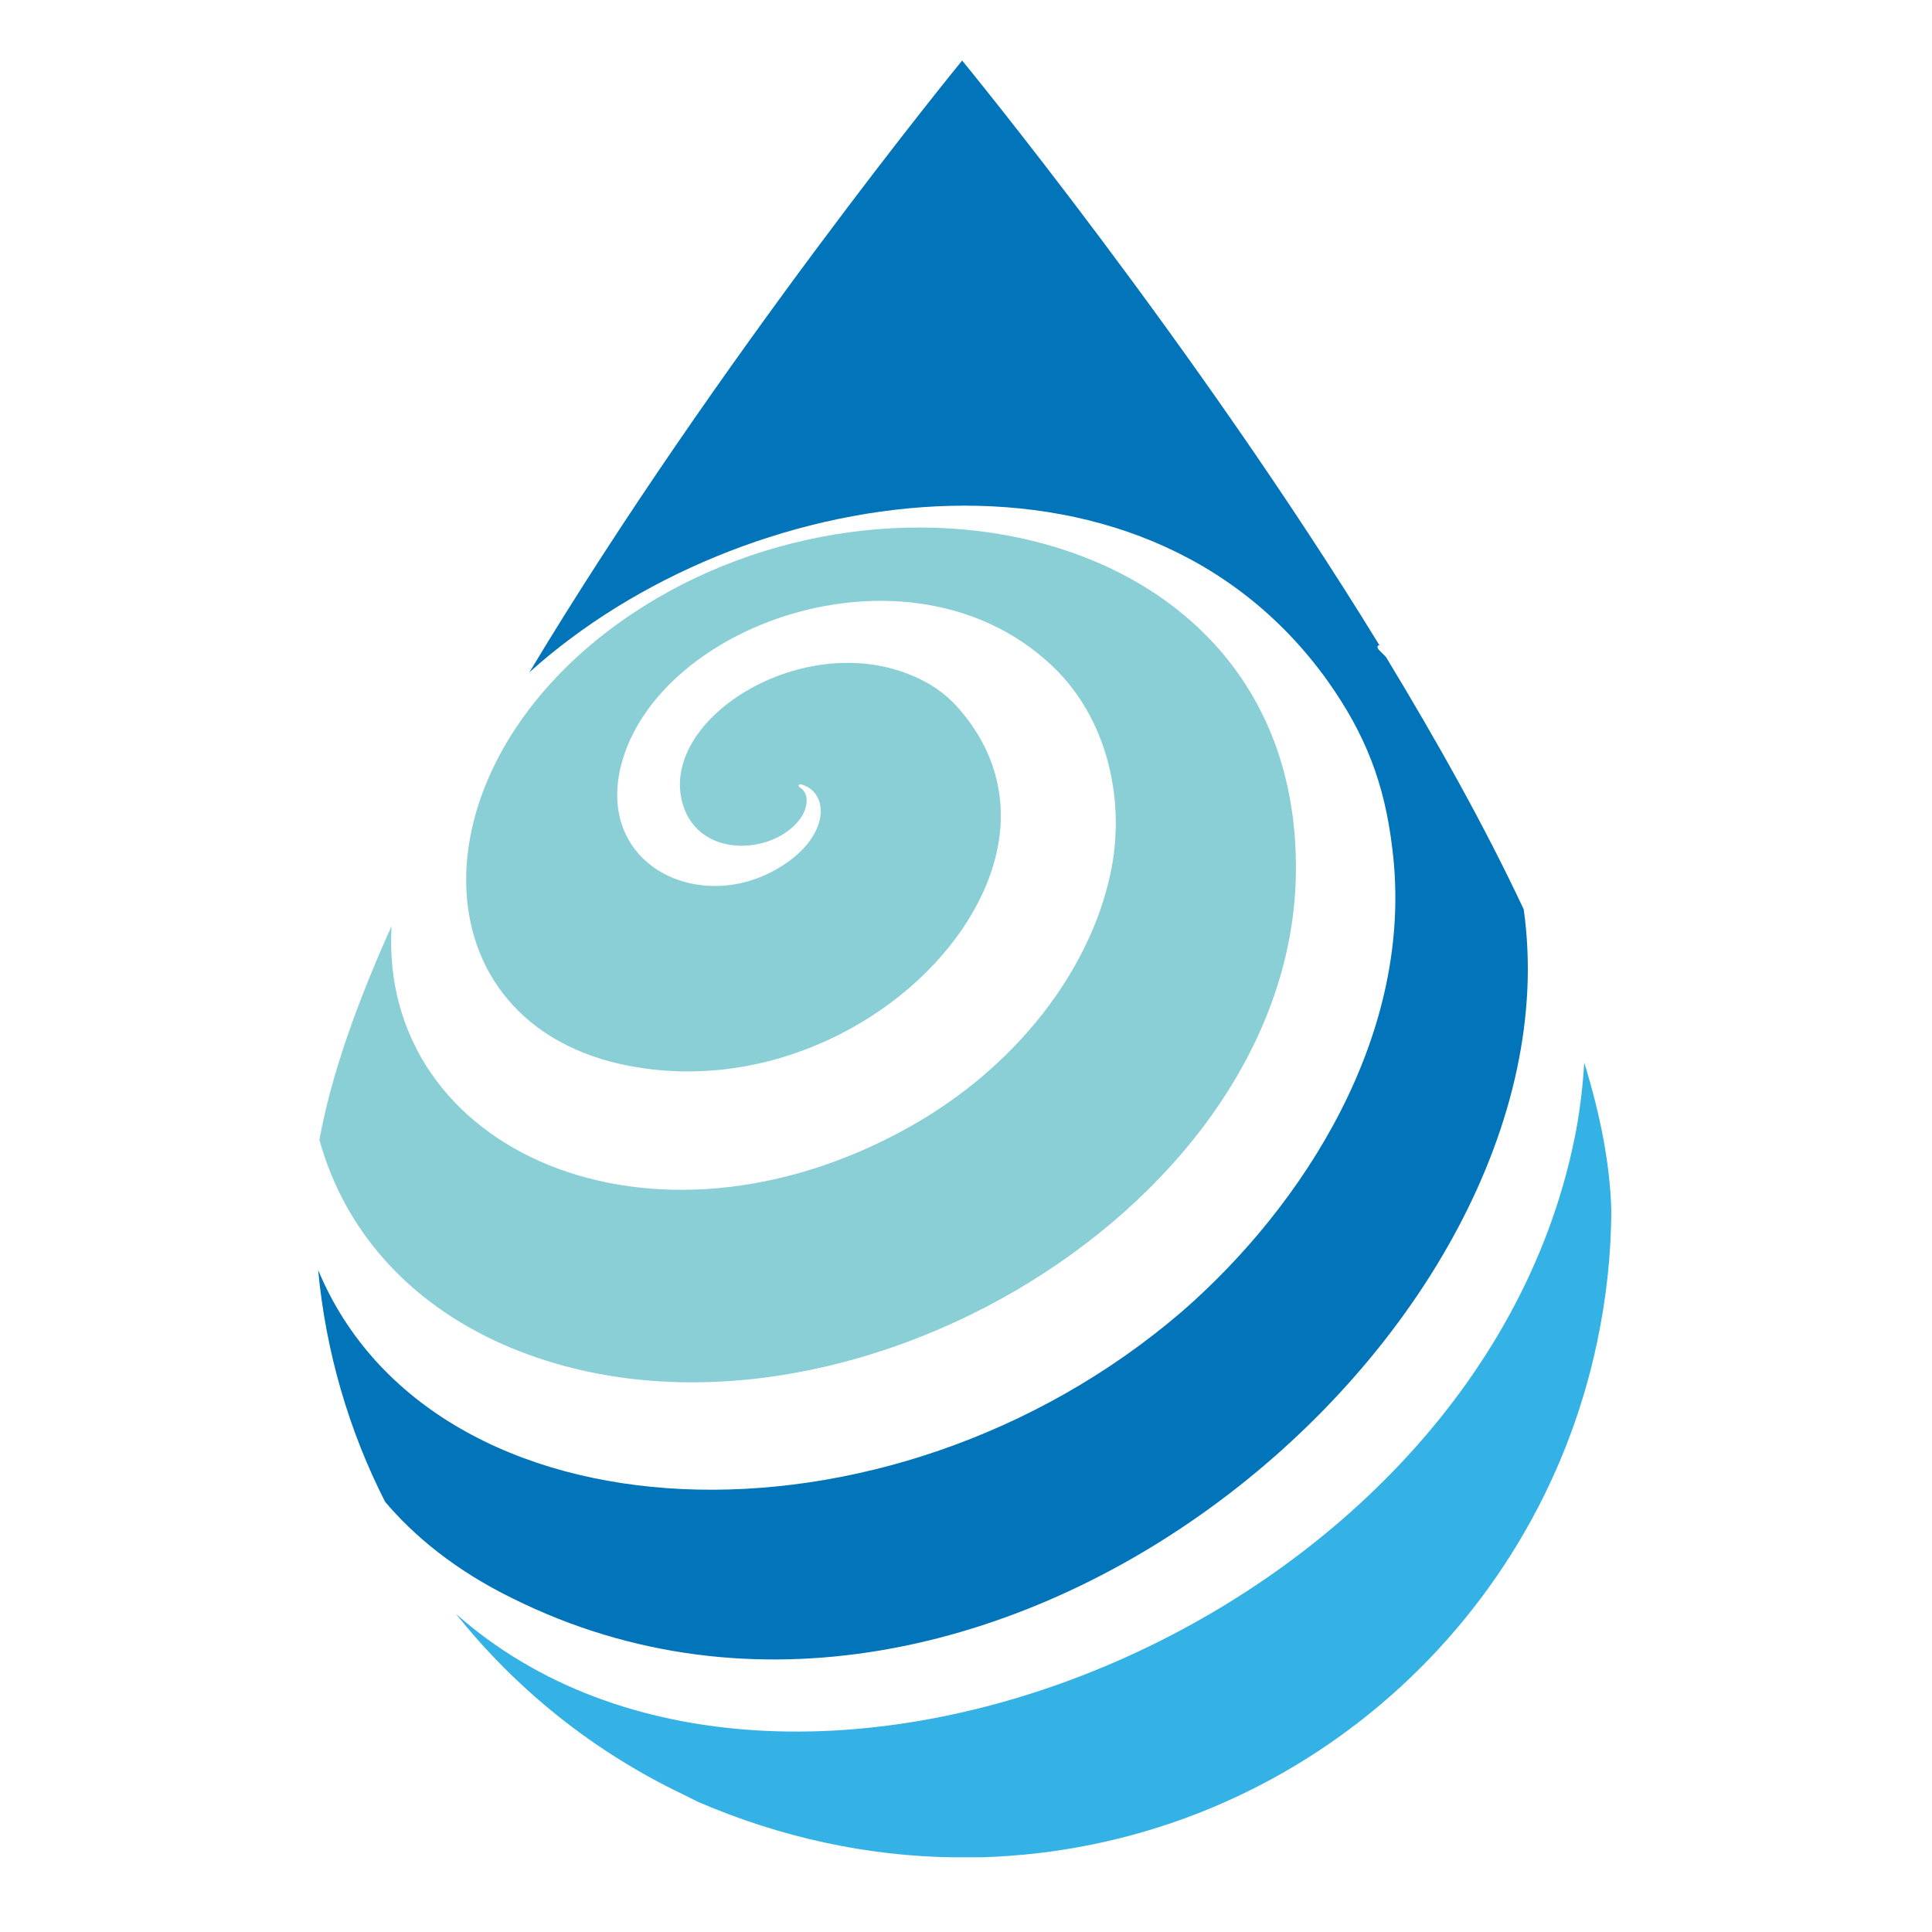 <svg xmlns="http://www.w3.org/2000/svg" viewBox="0 0 150 150">
    <g>
        <path fill="#0174BA" d="M118.3,70.6c-3-6.4-6.7-13-10.7-19.6c-0.2-0.2-0.3-0.3-0.5-0.5c-0.2-0.2-0.2-0.4,0-0.4   C92.7,26.6,74.7,4.7,74.7,4.7s-19,23.2-33.6,47.5c16.3-14.7,47.3-19.9,62,0.7c2.9,4.1,4.4,7.9,5,13c1.8,14.4-7,27.8-16.3,35.9   c-22.9,19.7-58.2,18.2-67.1-3.2c0.6,6.4,2.4,12.5,5.2,18c2.2,2.6,5.4,5.3,9.9,7.5C77,142.6,122.9,103.2,118.3,70.6z"></path>
        <path fill="#34B2E6" d="M123,82.5c-0.1,1.7-0.3,3.4-0.6,5.1c-7.2,38.7-61.6,60.2-87,37.7c4.7,5.9,10.7,10.7,17.6,14   c0.4,0.2,0.8,0.4,1.2,0.6c6.5,2.8,13.2,4.2,19.7,4.3c0.1,0,0.2,0,0.3,0c0.7,0,1.3,0,2,0c23.6-0.7,43.1-17.6,47.8-40   c0.7-3.3,1.1-6.8,1.1-10.3C125,90.5,124.3,86.7,123,82.5z"></path>
        <path fill="#8ACFD6" d="M39.1,104.4c24.7,10.8,60.7-9.9,61.5-36.1c0.8-27.5-32.3-34.5-52.6-19.9c-16.5,11.9-15.5,31.9,1.7,34.5   c10.9,1.7,21.5-4.4,25.9-12.2c3-5.3,2.9-10.9-1-15.5c-0.5-0.6-1.3-1.4-2.3-2C63.6,48,51,55.5,53,62.4c1.3,4.5,7.5,3.9,9.3,0.9   c0.5-0.9,0.4-1.7-0.1-2.1C62,61.1,62,61,62,61c0-0.1,0.1-0.1,0.2-0.1c2.2,0.6,2.3,4-1.6,6.4c-6.1,3.8-14.3,0-12.4-7.8   c2.8-11.3,23.1-18.3,33.9-7.4c4,4.1,5.3,10.3,4.1,15.8c-1.6,7.4-7.2,14.9-15.6,19.6c-20,11.2-41.2,1.9-40.2-15.6   c-2.7,6-4.7,11.6-5.6,16.6C26.7,95.4,31.6,101.1,39.1,104.4z"></path>
    </g>
</svg>